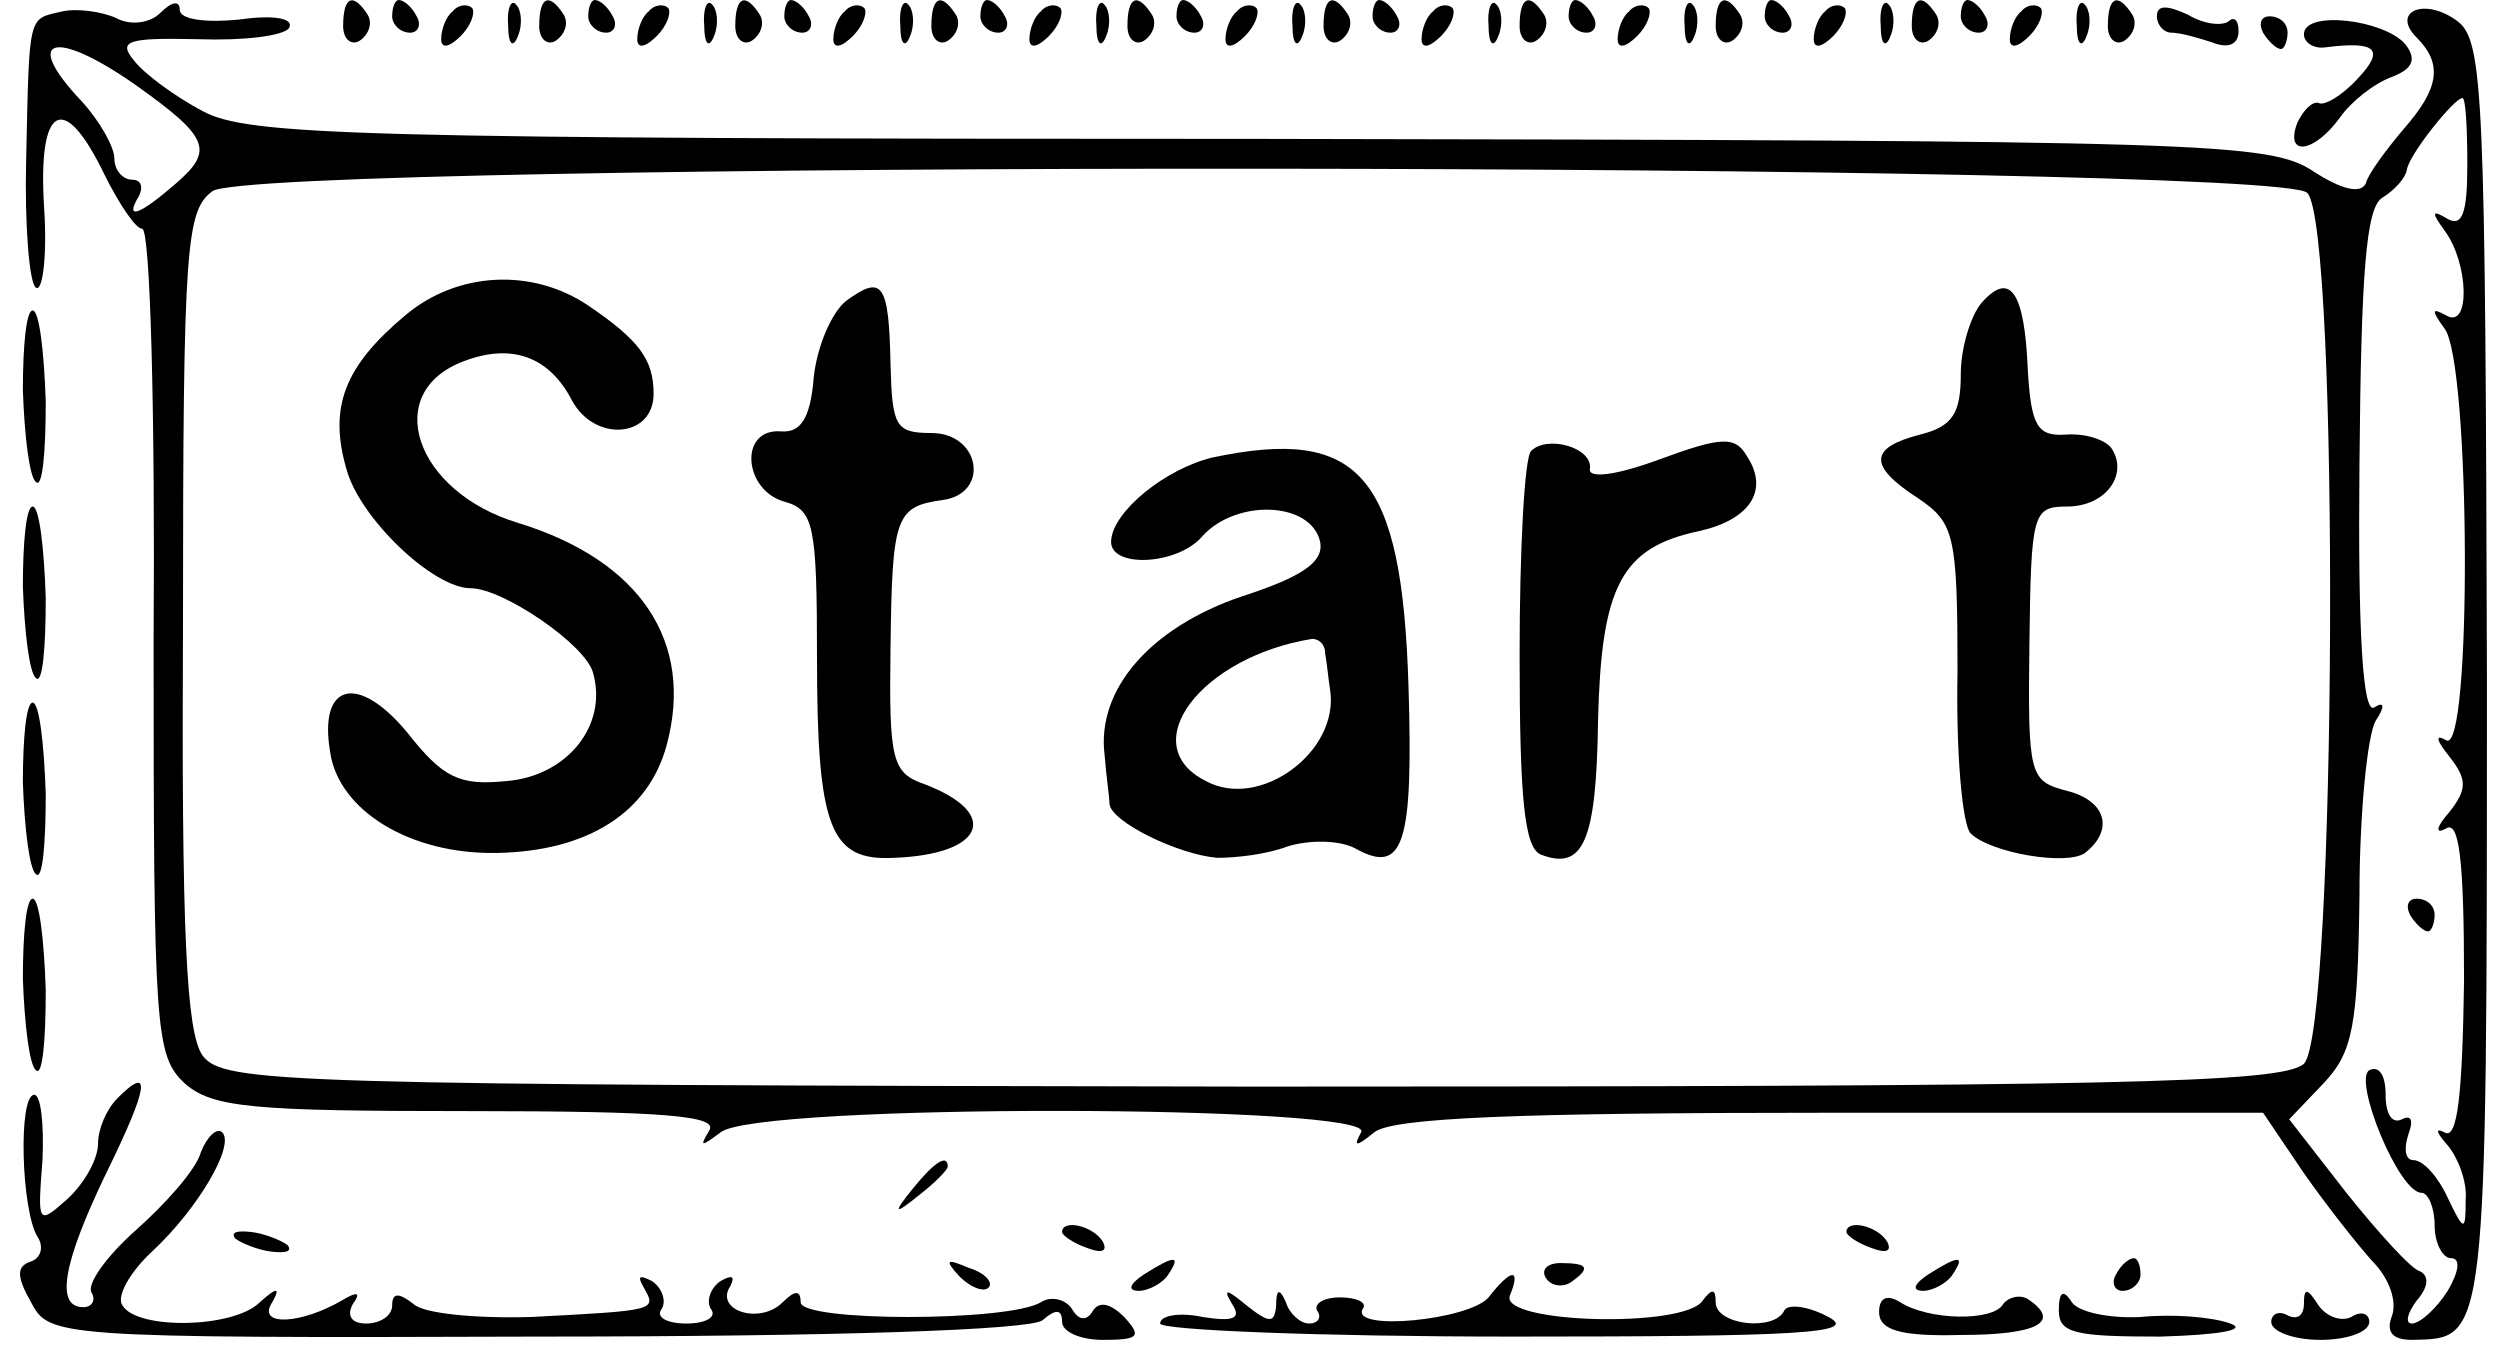 <?xml version="1.0" standalone="no"?>
<!DOCTYPE svg PUBLIC "-//W3C//DTD SVG 20010904//EN"
 "http://www.w3.org/TR/2001/REC-SVG-20010904/DTD/svg10.dtd">
<svg version="1.0" xmlns="http://www.w3.org/2000/svg"
 width="153pt" height="83pt" viewBox="0 0 153 83"
 preserveAspectRatio="xMidYMid meet">
<g transform="translate(0,83) scale(0.1,-0.1)"
fill="#000000" stroke="none">
<path d="M38 823 c-21 -5 -20 0 -22 -91 -1 -40 2 -76 6 -78 4 -3 7 19 5 49 -4
63 12 72 37 20 9 -18 19 -33 23 -33 5 0 8 -114 7 -253 0 -238 1 -253 19 -270
17 -15 42 -17 174 -17 121 0 153 -3 147 -12 -6 -10 -5 -10 7 -1 22 18 403 17
392 0 -5 -9 -3 -9 8 0 11 9 89 12 280 12 l264 0 25 -37 c14 -20 33 -44 42 -54
10 -10 15 -24 12 -33 -4 -10 0 -15 12 -15 46 1 46 -5 46 406 -1 355 -2 389
-18 401 -20 15 -41 6 -25 -10 16 -16 14 -31 -8 -56 -11 -13 -22 -28 -23 -33
-3 -7 -15 -4 -32 7 -27 18 -64 19 -645 20 -555 0 -619 2 -647 17 -17 9 -36 23
-42 31 -10 12 -4 14 39 13 28 -1 53 2 56 7 3 6 -10 8 -31 5 -20 -2 -36 0 -36
6 0 6 -5 5 -12 -2 -6 -6 -18 -8 -27 -3 -9 4 -24 6 -33 4z m45 -45 c45 -32 48
-40 25 -60 -23 -20 -32 -23 -23 -8 3 6 1 10 -4 10 -6 0 -11 6 -11 13 0 7 -9
23 -20 35 -37 39 -17 45 33 10z m1427 -49 c0 -29 -3 -38 -12 -33 -10 6 -10 4
-2 -7 15 -20 16 -61 1 -52 -9 5 -9 3 -1 -8 16 -20 17 -262 1 -252 -7 4 -6 0 2
-10 11 -14 11 -20 0 -34 -8 -9 -9 -14 -2 -10 8 5 11 -19 11 -93 -1 -70 -4 -98
-12 -93 -6 3 -5 0 2 -8 6 -7 12 -22 11 -33 0 -20 -1 -20 -11 1 -6 13 -15 23
-21 23 -5 0 -6 7 -3 16 3 8 2 12 -4 9 -6 -3 -10 3 -10 15 0 12 -4 18 -10 15
-10 -6 18 -75 32 -75 4 0 8 -9 8 -20 0 -11 5 -20 10 -20 6 0 5 -8 -2 -20 -7
-11 -17 -20 -22 -20 -4 0 -3 6 3 14 7 8 8 15 2 18 -5 1 -25 23 -45 48 l-35 45
21 22 c18 19 21 35 22 115 0 51 5 99 10 107 6 9 5 12 -1 8 -7 -4 -10 46 -9
149 1 117 4 157 14 163 8 5 14 12 15 17 1 9 29 44 34 44 2 0 3 -18 3 -41z
m-98 -17 c20 -20 18 -514 -2 -533 -13 -12 -116 -14 -644 -14 -596 1 -629 2
-642 19 -10 14 -13 75 -12 267 0 230 2 250 18 262 27 19 1263 18 1282 -1z"/>
<path d="M1475 270 c3 -5 8 -10 11 -10 2 0 4 5 4 10 0 6 -5 10 -11 10 -5 0 -7
-4 -4 -10z"/>
<path d="M248 637 c-37 -31 -47 -56 -36 -94 8 -30 53 -73 76 -73 20 0 71 -35
75 -52 9 -32 -16 -63 -53 -66 -29 -3 -39 2 -61 30 -30 36 -54 30 -47 -12 5
-36 49 -63 102 -62 56 1 93 25 104 66 17 63 -16 113 -91 136 -63 19 -84 80
-33 99 29 11 52 3 66 -24 14 -26 50 -23 50 4 0 21 -9 33 -40 54 -34 23 -80 21
-112 -6z"/>
<path d="M518 646 c-9 -7 -18 -28 -20 -47 -2 -25 -8 -34 -20 -33 -26 2 -23
-36 2 -43 18 -5 20 -14 20 -95 0 -105 8 -125 47 -123 55 2 66 27 19 45 -20 7
-22 14 -21 84 1 80 3 86 32 90 29 4 23 41 -7 41 -22 0 -24 4 -25 42 -1 50 -5
55 -27 39z"/>
<path d="M1213 645 c-7 -8 -13 -28 -13 -44 0 -24 -5 -32 -25 -37 -31 -8 -32
-19 -1 -39 22 -15 24 -22 24 -106 -1 -50 3 -94 8 -99 12 -12 59 -20 70 -12 18
14 13 32 -11 38 -23 6 -24 9 -23 90 1 80 2 84 23 84 24 0 38 20 27 36 -4 5
-16 9 -28 8 -17 -1 -21 5 -23 40 -2 48 -11 60 -28 41z"/>
<path d="M742 550 c-29 -7 -61 -33 -62 -51 -1 -17 41 -15 56 3 21 23 67 21 72
-4 2 -12 -11 -21 -48 -33 -56 -19 -89 -57 -84 -97 1 -13 3 -26 3 -30 1 -11 42
-31 66 -33 11 0 30 2 43 7 13 4 31 4 41 -1 30 -17 36 2 33 99 -4 130 -30 159
-120 140z m69 -120 c1 -5 2 -16 3 -22 6 -38 -43 -74 -76 -56 -44 22 -3 76 65
87 4 0 8 -3 8 -9z"/>
<path d="M937 554 c-4 -4 -7 -60 -7 -125 0 -88 3 -118 13 -122 26 -10 34 8 35
82 2 82 14 106 62 116 31 7 43 25 29 46 -7 12 -15 12 -53 -2 -27 -10 -44 -12
-43 -6 2 13 -26 21 -36 11z"/>
<path d="M210 814 c0 -8 5 -12 10 -9 6 4 8 11 5 16 -9 14 -15 11 -15 -7z"/>
<path d="M240 820 c0 -5 5 -10 11 -10 5 0 7 5 4 10 -3 6 -8 10 -11 10 -2 0 -4
-4 -4 -10z"/>
<path d="M277 823 c-4 -3 -7 -11 -7 -17 0 -6 5 -5 12 2 6 6 9 14 7 17 -3 3 -9
2 -12 -2z"/>
<path d="M311 814 c0 -11 3 -14 6 -6 3 7 2 16 -1 19 -3 4 -6 -2 -5 -13z"/>
<path d="M330 814 c0 -8 5 -12 10 -9 6 4 8 11 5 16 -9 14 -15 11 -15 -7z"/>
<path d="M360 820 c0 -5 5 -10 11 -10 5 0 7 5 4 10 -3 6 -8 10 -11 10 -2 0 -4
-4 -4 -10z"/>
<path d="M397 823 c-4 -3 -7 -11 -7 -17 0 -6 5 -5 12 2 6 6 9 14 7 17 -3 3 -9
2 -12 -2z"/>
<path d="M431 814 c0 -11 3 -14 6 -6 3 7 2 16 -1 19 -3 4 -6 -2 -5 -13z"/>
<path d="M450 814 c0 -8 5 -12 10 -9 6 4 8 11 5 16 -9 14 -15 11 -15 -7z"/>
<path d="M480 820 c0 -5 5 -10 11 -10 5 0 7 5 4 10 -3 6 -8 10 -11 10 -2 0 -4
-4 -4 -10z"/>
<path d="M517 823 c-4 -3 -7 -11 -7 -17 0 -6 5 -5 12 2 6 6 9 14 7 17 -3 3 -9
2 -12 -2z"/>
<path d="M551 814 c0 -11 3 -14 6 -6 3 7 2 16 -1 19 -3 4 -6 -2 -5 -13z"/>
<path d="M570 814 c0 -8 5 -12 10 -9 6 4 8 11 5 16 -9 14 -15 11 -15 -7z"/>
<path d="M600 820 c0 -5 5 -10 11 -10 5 0 7 5 4 10 -3 6 -8 10 -11 10 -2 0 -4
-4 -4 -10z"/>
<path d="M637 823 c-4 -3 -7 -11 -7 -17 0 -6 5 -5 12 2 6 6 9 14 7 17 -3 3 -9
2 -12 -2z"/>
<path d="M671 814 c0 -11 3 -14 6 -6 3 7 2 16 -1 19 -3 4 -6 -2 -5 -13z"/>
<path d="M690 814 c0 -8 5 -12 10 -9 6 4 8 11 5 16 -9 14 -15 11 -15 -7z"/>
<path d="M720 820 c0 -5 5 -10 11 -10 5 0 7 5 4 10 -3 6 -8 10 -11 10 -2 0 -4
-4 -4 -10z"/>
<path d="M757 823 c-4 -3 -7 -11 -7 -17 0 -6 5 -5 12 2 6 6 9 14 7 17 -3 3 -9
2 -12 -2z"/>
<path d="M791 814 c0 -11 3 -14 6 -6 3 7 2 16 -1 19 -3 4 -6 -2 -5 -13z"/>
<path d="M810 814 c0 -8 5 -12 10 -9 6 4 8 11 5 16 -9 14 -15 11 -15 -7z"/>
<path d="M840 820 c0 -5 5 -10 11 -10 5 0 7 5 4 10 -3 6 -8 10 -11 10 -2 0 -4
-4 -4 -10z"/>
<path d="M877 823 c-4 -3 -7 -11 -7 -17 0 -6 5 -5 12 2 6 6 9 14 7 17 -3 3 -9
2 -12 -2z"/>
<path d="M911 814 c0 -11 3 -14 6 -6 3 7 2 16 -1 19 -3 4 -6 -2 -5 -13z"/>
<path d="M930 814 c0 -8 5 -12 10 -9 6 4 8 11 5 16 -9 14 -15 11 -15 -7z"/>
<path d="M960 820 c0 -5 5 -10 11 -10 5 0 7 5 4 10 -3 6 -8 10 -11 10 -2 0 -4
-4 -4 -10z"/>
<path d="M997 823 c-4 -3 -7 -11 -7 -17 0 -6 5 -5 12 2 6 6 9 14 7 17 -3 3 -9
2 -12 -2z"/>
<path d="M1031 814 c0 -11 3 -14 6 -6 3 7 2 16 -1 19 -3 4 -6 -2 -5 -13z"/>
<path d="M1050 814 c0 -8 5 -12 10 -9 6 4 8 11 5 16 -9 14 -15 11 -15 -7z"/>
<path d="M1080 820 c0 -5 5 -10 11 -10 5 0 7 5 4 10 -3 6 -8 10 -11 10 -2 0
-4 -4 -4 -10z"/>
<path d="M1117 823 c-4 -3 -7 -11 -7 -17 0 -6 5 -5 12 2 6 6 9 14 7 17 -3 3
-9 2 -12 -2z"/>
<path d="M1151 814 c0 -11 3 -14 6 -6 3 7 2 16 -1 19 -3 4 -6 -2 -5 -13z"/>
<path d="M1170 814 c0 -8 5 -12 10 -9 6 4 8 11 5 16 -9 14 -15 11 -15 -7z"/>
<path d="M1200 820 c0 -5 5 -10 11 -10 5 0 7 5 4 10 -3 6 -8 10 -11 10 -2 0
-4 -4 -4 -10z"/>
<path d="M1237 823 c-4 -3 -7 -11 -7 -17 0 -6 5 -5 12 2 6 6 9 14 7 17 -3 3
-9 2 -12 -2z"/>
<path d="M1271 814 c0 -11 3 -14 6 -6 3 7 2 16 -1 19 -3 4 -6 -2 -5 -13z"/>
<path d="M1290 814 c0 -8 5 -12 10 -9 6 4 8 11 5 16 -9 14 -15 11 -15 -7z"/>
<path d="M1320 820 c0 -5 4 -10 9 -10 5 0 16 -3 25 -6 10 -4 16 -1 16 7 0 7
-3 9 -6 6 -4 -3 -15 -2 -25 4 -13 6 -19 6 -19 -1z"/>
<path d="M1385 810 c3 -5 8 -10 11 -10 2 0 4 5 4 10 0 6 -5 10 -11 10 -5 0 -7
-4 -4 -10z"/>
<path d="M1410 809 c0 -5 6 -9 13 -8 31 4 37 -1 20 -19 -10 -11 -21 -17 -24
-15 -4 1 -9 -4 -13 -12 -8 -21 10 -19 26 3 7 10 21 21 32 25 13 5 15 11 8 20
-13 15 -62 21 -62 6z"/>
<path d="M14 591 c1 -28 4 -53 8 -56 4 -4 6 18 6 49 -1 31 -4 56 -8 56 -4 0
-6 -22 -6 -49z"/>
<path d="M14 471 c1 -28 4 -53 8 -56 4 -4 6 18 6 49 -1 31 -4 56 -8 56 -4 0
-6 -22 -6 -49z"/>
<path d="M14 351 c1 -28 4 -53 8 -56 4 -4 6 18 6 49 -1 31 -4 56 -8 56 -4 0
-6 -22 -6 -49z"/>
<path d="M14 231 c1 -28 4 -53 8 -56 4 -4 6 18 6 49 -1 31 -4 56 -8 56 -4 0
-6 -22 -6 -49z"/>
<path d="M72 158 c-7 -7 -12 -19 -12 -28 0 -9 -8 -24 -19 -34 -18 -16 -18 -15
-15 24 1 22 -1 40 -5 40 -10 0 -8 -71 2 -87 4 -6 2 -13 -4 -15 -9 -3 -9 -9 0
-25 11 -21 15 -22 308 -21 184 0 303 4 311 10 8 7 12 7 12 -1 0 -6 11 -11 25
-11 22 0 24 2 13 14 -8 8 -15 10 -19 4 -4 -7 -9 -6 -13 1 -4 6 -13 8 -19 4
-20 -12 -147 -12 -147 0 0 8 -4 7 -11 0 -14 -14 -42 -5 -32 10 3 6 1 7 -6 3
-6 -4 -9 -12 -6 -17 4 -5 -3 -9 -15 -9 -12 0 -19 4 -15 9 3 5 0 13 -6 17 -8 4
-9 3 -5 -4 8 -14 8 -14 -69 -18 -33 -1 -66 2 -72 8 -9 7 -13 7 -13 -1 0 -6 -7
-11 -16 -11 -9 0 -12 5 -8 12 5 7 3 8 -7 2 -24 -14 -51 -16 -43 -2 6 10 4 11
-7 1 -16 -16 -75 -17 -84 -2 -4 5 4 20 18 33 28 26 51 65 43 73 -3 3 -9 -2
-13 -12 -3 -11 -22 -32 -40 -48 -18 -16 -30 -33 -27 -38 3 -5 0 -9 -5 -9 -17
0 -13 26 14 82 26 53 28 67 7 46z"/>
<path d="M559 103 c-13 -16 -12 -17 4 -4 9 7 17 15 17 17 0 8 -8 3 -21 -13z"/>
<path d="M144 72 c4 -3 14 -7 22 -8 9 -1 13 0 10 4 -4 3 -14 7 -22 8 -9 1 -13
0 -10 -4z"/>
<path d="M650 76 c0 -2 7 -7 16 -10 8 -3 12 -2 9 4 -6 10 -25 14 -25 6z"/>
<path d="M1130 76 c0 -2 7 -7 16 -10 8 -3 12 -2 9 4 -6 10 -25 14 -25 6z"/>
<path d="M587 49 c7 -7 15 -10 18 -7 3 3 -2 9 -12 12 -14 6 -15 5 -6 -5z"/>
<path d="M700 50 c-9 -6 -10 -10 -3 -10 6 0 15 5 18 10 8 12 4 12 -15 0z"/>
<path d="M946 48 c3 -5 10 -6 15 -3 13 9 11 12 -6 12 -8 0 -12 -4 -9 -9z"/>
<path d="M1180 50 c-9 -6 -10 -10 -3 -10 6 0 15 5 18 10 8 12 4 12 -15 0z"/>
<path d="M1295 50 c-3 -5 -1 -10 4 -10 6 0 11 5 11 10 0 6 -2 10 -4 10 -3 0
-8 -4 -11 -10z"/>
<path d="M911 36 c-12 -14 -85 -21 -77 -7 3 4 -4 7 -14 7 -10 0 -16 -4 -14 -8
3 -4 1 -8 -5 -8 -5 0 -12 6 -14 13 -4 9 -6 8 -6 -2 -1 -11 -4 -11 -18 0 -12
10 -15 11 -9 1 6 -9 1 -11 -18 -8 -14 3 -26 1 -26 -4 0 -4 97 -8 216 -8 175 0
212 2 193 12 -13 7 -25 8 -27 4 -6 -13 -42 -9 -42 5 0 8 -2 9 -8 1 -11 -17
-124 -14 -118 3 7 17 1 17 -13 -1z"/>
<path d="M1150 27 c0 -11 13 -15 50 -14 47 0 62 8 41 22 -5 3 -12 1 -15 -3 -6
-11 -46 -10 -63 1 -8 5 -13 3 -13 -6z"/>
<path d="M1260 28 c0 -14 10 -16 62 -16 35 1 54 4 43 8 -11 4 -35 6 -55 4 -19
-1 -38 3 -42 9 -5 8 -8 7 -8 -5z"/>
<path d="M1410 32 c0 -7 -4 -10 -10 -7 -5 3 -10 1 -10 -4 0 -6 14 -11 30 -11
17 0 30 5 30 11 0 5 -5 7 -11 3 -6 -3 -15 0 -20 7 -7 11 -9 11 -9 1z"/>
</g>
</svg>
